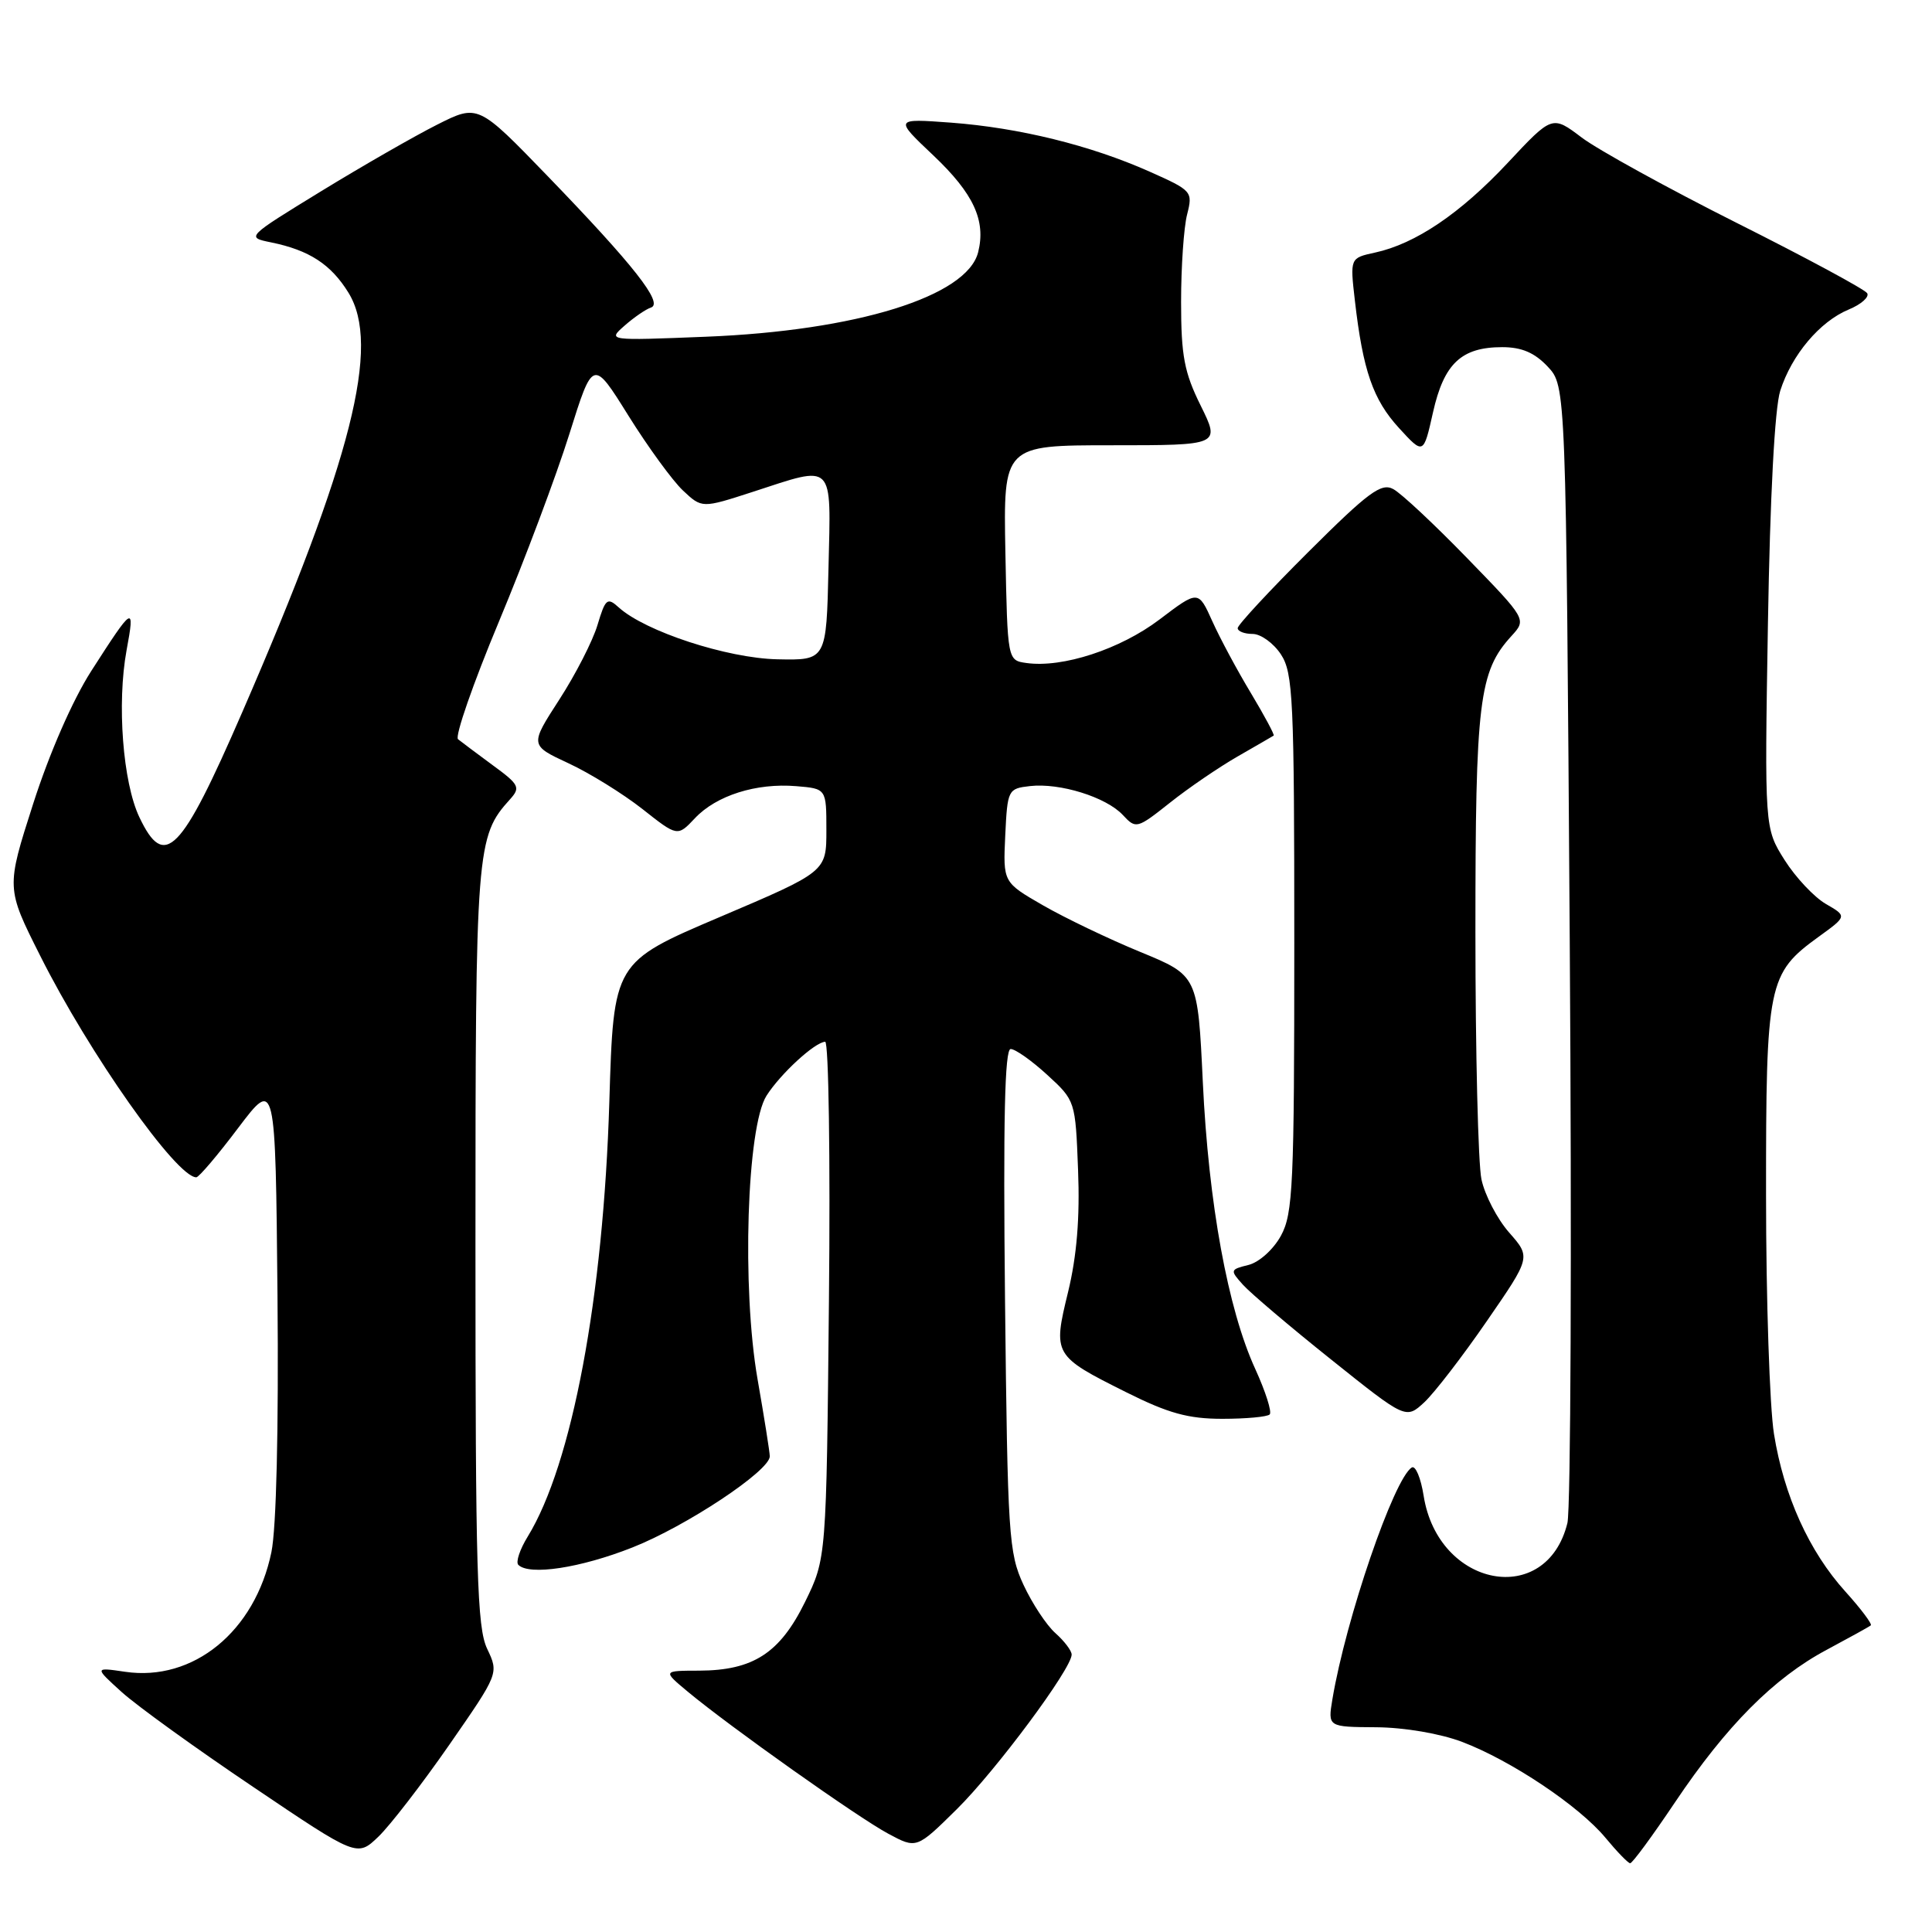 <?xml version="1.0" encoding="UTF-8" standalone="no"?>
<!DOCTYPE svg PUBLIC "-//W3C//DTD SVG 1.1//EN" "http://www.w3.org/Graphics/SVG/1.1/DTD/svg11.dtd" >
<svg xmlns="http://www.w3.org/2000/svg" xmlns:xlink="http://www.w3.org/1999/xlink" version="1.1" viewBox="0 0 256 256">
 <g >
 <path fill="currentColor"
d=" M 221.95 238.81 C 228.77 228.65 235.06 222.33 242.06 218.60 C 245.05 217.00 247.68 215.55 247.89 215.37 C 248.10 215.20 246.59 213.18 244.53 210.90 C 239.71 205.57 236.38 198.21 235.06 190.00 C 234.49 186.43 234.01 172.21 234.01 158.40 C 234.00 130.23 234.25 129.01 240.99 124.12 C 244.75 121.40 244.75 121.40 241.94 119.78 C 240.40 118.89 237.93 116.27 236.47 113.96 C 233.81 109.74 233.81 109.74 234.26 82.62 C 234.54 65.76 235.16 54.09 235.89 51.78 C 237.41 47.02 241.13 42.60 244.97 41.01 C 246.62 40.33 247.72 39.35 247.41 38.85 C 247.09 38.34 239.34 34.16 230.17 29.56 C 221.00 24.95 211.74 19.85 209.59 18.23 C 205.68 15.27 205.68 15.27 199.78 21.58 C 193.49 28.30 187.55 32.31 182.19 33.47 C 178.88 34.19 178.88 34.19 179.53 39.84 C 180.59 49.07 181.93 52.96 185.37 56.71 C 188.62 60.26 188.62 60.26 189.88 54.64 C 191.33 48.17 193.64 46.00 199.05 46.00 C 201.63 46.00 203.34 46.73 205.08 48.58 C 207.50 51.16 207.50 51.16 208.00 124.83 C 208.28 165.35 208.13 199.99 207.69 201.81 C 204.91 213.09 190.57 210.37 188.64 198.20 C 188.27 195.84 187.56 194.15 187.07 194.45 C 184.70 195.92 178.34 214.48 176.55 225.16 C 175.94 228.83 175.94 228.83 182.36 228.87 C 186.11 228.90 190.84 229.71 193.74 230.81 C 200.22 233.27 209.22 239.29 212.72 243.50 C 214.25 245.35 215.72 246.87 216.00 246.89 C 216.28 246.92 218.95 243.28 221.95 238.81 Z  M 59.53 231.20 C 66.10 221.73 66.10 221.73 64.55 218.47 C 63.21 215.65 63.00 208.28 63.00 165.07 C 63.00 112.23 63.11 110.85 67.60 105.89 C 68.99 104.35 68.79 103.95 65.31 101.41 C 63.22 99.87 61.14 98.31 60.69 97.95 C 60.25 97.58 62.68 90.58 66.10 82.39 C 69.52 74.20 73.72 63.01 75.44 57.52 C 78.57 47.54 78.57 47.54 83.27 55.08 C 85.86 59.23 89.11 63.69 90.49 64.99 C 93.01 67.36 93.01 67.36 99.76 65.17 C 110.66 61.62 110.11 61.06 109.78 75.25 C 109.50 87.50 109.50 87.50 103.00 87.36 C 96.36 87.22 85.50 83.67 81.99 80.49 C 80.47 79.11 80.22 79.32 79.17 82.82 C 78.54 84.93 76.26 89.38 74.11 92.70 C 70.20 98.75 70.20 98.75 75.31 101.13 C 78.12 102.43 82.52 105.16 85.10 107.18 C 89.77 110.87 89.77 110.87 92.08 108.42 C 94.91 105.41 100.19 103.73 105.50 104.17 C 109.50 104.50 109.50 104.50 109.50 110.00 C 109.50 115.50 109.50 115.50 95.40 121.50 C 81.30 127.50 81.30 127.50 80.74 146.00 C 79.95 171.93 75.80 194.03 69.93 203.60 C 68.88 205.30 68.32 206.99 68.68 207.35 C 70.13 208.80 76.91 207.77 83.79 205.05 C 90.92 202.24 102.00 194.89 102.00 192.97 C 102.00 192.44 101.27 187.84 100.38 182.75 C 98.28 170.73 98.95 149.29 101.57 145.18 C 103.41 142.29 107.97 138.09 109.34 138.04 C 109.80 138.02 110.03 153.41 109.84 172.25 C 109.50 206.50 109.50 206.50 106.67 212.27 C 103.34 219.05 99.80 221.34 92.65 221.37 C 87.80 221.38 87.80 221.38 91.15 224.17 C 96.74 228.82 113.69 240.83 117.69 242.97 C 121.45 244.99 121.45 244.99 126.77 239.74 C 131.95 234.63 142.00 221.11 142.00 219.24 C 142.00 218.73 141.03 217.45 139.85 216.40 C 138.67 215.36 136.77 212.47 135.62 210.00 C 133.66 205.78 133.51 203.45 133.17 172.25 C 132.92 148.41 133.13 139.00 133.92 139.00 C 134.53 139.00 136.71 140.54 138.76 142.42 C 142.49 145.84 142.50 145.87 142.85 155.05 C 143.10 161.35 142.68 166.44 141.53 171.18 C 139.50 179.52 139.57 179.65 149.25 184.49 C 154.81 187.27 157.45 188.00 161.97 188.00 C 165.10 188.00 167.93 187.74 168.24 187.42 C 168.56 187.11 167.70 184.40 166.33 181.40 C 162.70 173.48 160.14 159.48 159.38 143.39 C 158.71 129.27 158.71 129.27 151.10 126.14 C 146.92 124.42 141.12 121.64 138.20 119.96 C 132.91 116.91 132.91 116.91 133.20 110.70 C 133.49 104.64 133.57 104.49 136.48 104.16 C 140.44 103.71 146.57 105.62 148.78 107.99 C 150.52 109.86 150.65 109.83 155.03 106.36 C 157.49 104.40 161.53 101.65 164.00 100.23 C 166.47 98.81 168.62 97.57 168.77 97.47 C 168.91 97.38 167.56 94.86 165.77 91.87 C 163.97 88.89 161.66 84.59 160.64 82.32 C 158.78 78.19 158.78 78.19 153.65 82.08 C 148.44 86.03 140.79 88.53 136.00 87.85 C 133.50 87.50 133.50 87.50 133.22 73.25 C 132.95 59.00 132.95 59.00 147.32 59.00 C 161.69 59.00 161.69 59.00 159.10 53.75 C 156.92 49.35 156.50 47.15 156.50 40.00 C 156.50 35.33 156.86 30.11 157.30 28.41 C 158.07 25.38 157.96 25.25 152.30 22.73 C 144.48 19.25 135.05 16.93 126.00 16.25 C 118.50 15.70 118.50 15.70 123.68 20.60 C 129.01 25.65 130.66 29.22 129.61 33.42 C 128.14 39.28 113.48 43.83 93.50 44.62 C 80.50 45.14 80.50 45.14 82.76 43.15 C 84.01 42.05 85.58 40.97 86.26 40.75 C 87.94 40.19 83.99 35.16 72.60 23.37 C 63.34 13.79 63.34 13.79 57.92 16.52 C 54.94 18.02 48.02 21.99 42.55 25.34 C 32.60 31.44 32.60 31.44 35.93 32.12 C 40.97 33.15 43.85 35.02 46.17 38.78 C 50.48 45.75 46.66 60.85 32.09 94.39 C 23.96 113.11 21.80 115.31 18.47 108.29 C 16.27 103.67 15.48 93.22 16.77 86.17 C 17.90 80.07 17.68 80.20 12.08 88.93 C 9.61 92.79 6.53 99.84 4.39 106.52 C 0.81 117.67 0.81 117.67 5.33 126.65 C 11.83 139.61 23.39 156.00 26.01 156.00 C 26.35 156.00 28.85 153.06 31.56 149.46 C 36.50 142.93 36.50 142.93 36.77 171.71 C 36.93 189.42 36.62 202.49 35.96 205.68 C 33.79 216.17 25.62 222.85 16.58 221.52 C 12.50 220.92 12.50 220.92 16.13 224.21 C 18.13 226.02 25.97 231.68 33.55 236.78 C 47.32 246.07 47.32 246.07 50.14 243.37 C 51.69 241.88 55.91 236.41 59.53 231.20 Z  M 197.02 175.04 C 202.85 166.59 202.85 166.59 199.97 163.32 C 198.39 161.52 196.74 158.35 196.30 156.27 C 195.86 154.20 195.50 139.45 195.50 123.50 C 195.50 92.89 195.97 88.99 200.27 84.28 C 202.29 82.07 202.29 82.07 194.39 73.94 C 190.05 69.47 185.66 65.36 184.62 64.81 C 183.03 63.94 181.34 65.19 173.37 73.13 C 168.22 78.26 164.00 82.81 164.00 83.23 C 164.00 83.65 164.89 84.00 165.98 84.00 C 167.06 84.00 168.75 85.22 169.73 86.71 C 171.34 89.17 171.50 92.61 171.50 124.96 C 171.50 157.06 171.33 160.81 169.73 163.74 C 168.74 165.55 166.86 167.25 165.44 167.61 C 162.98 168.22 162.96 168.30 164.70 170.24 C 165.69 171.34 170.95 175.81 176.40 180.16 C 186.29 188.07 186.29 188.07 188.75 185.79 C 190.09 184.53 193.82 179.69 197.02 175.04 Z "/>
</g>
</svg>
